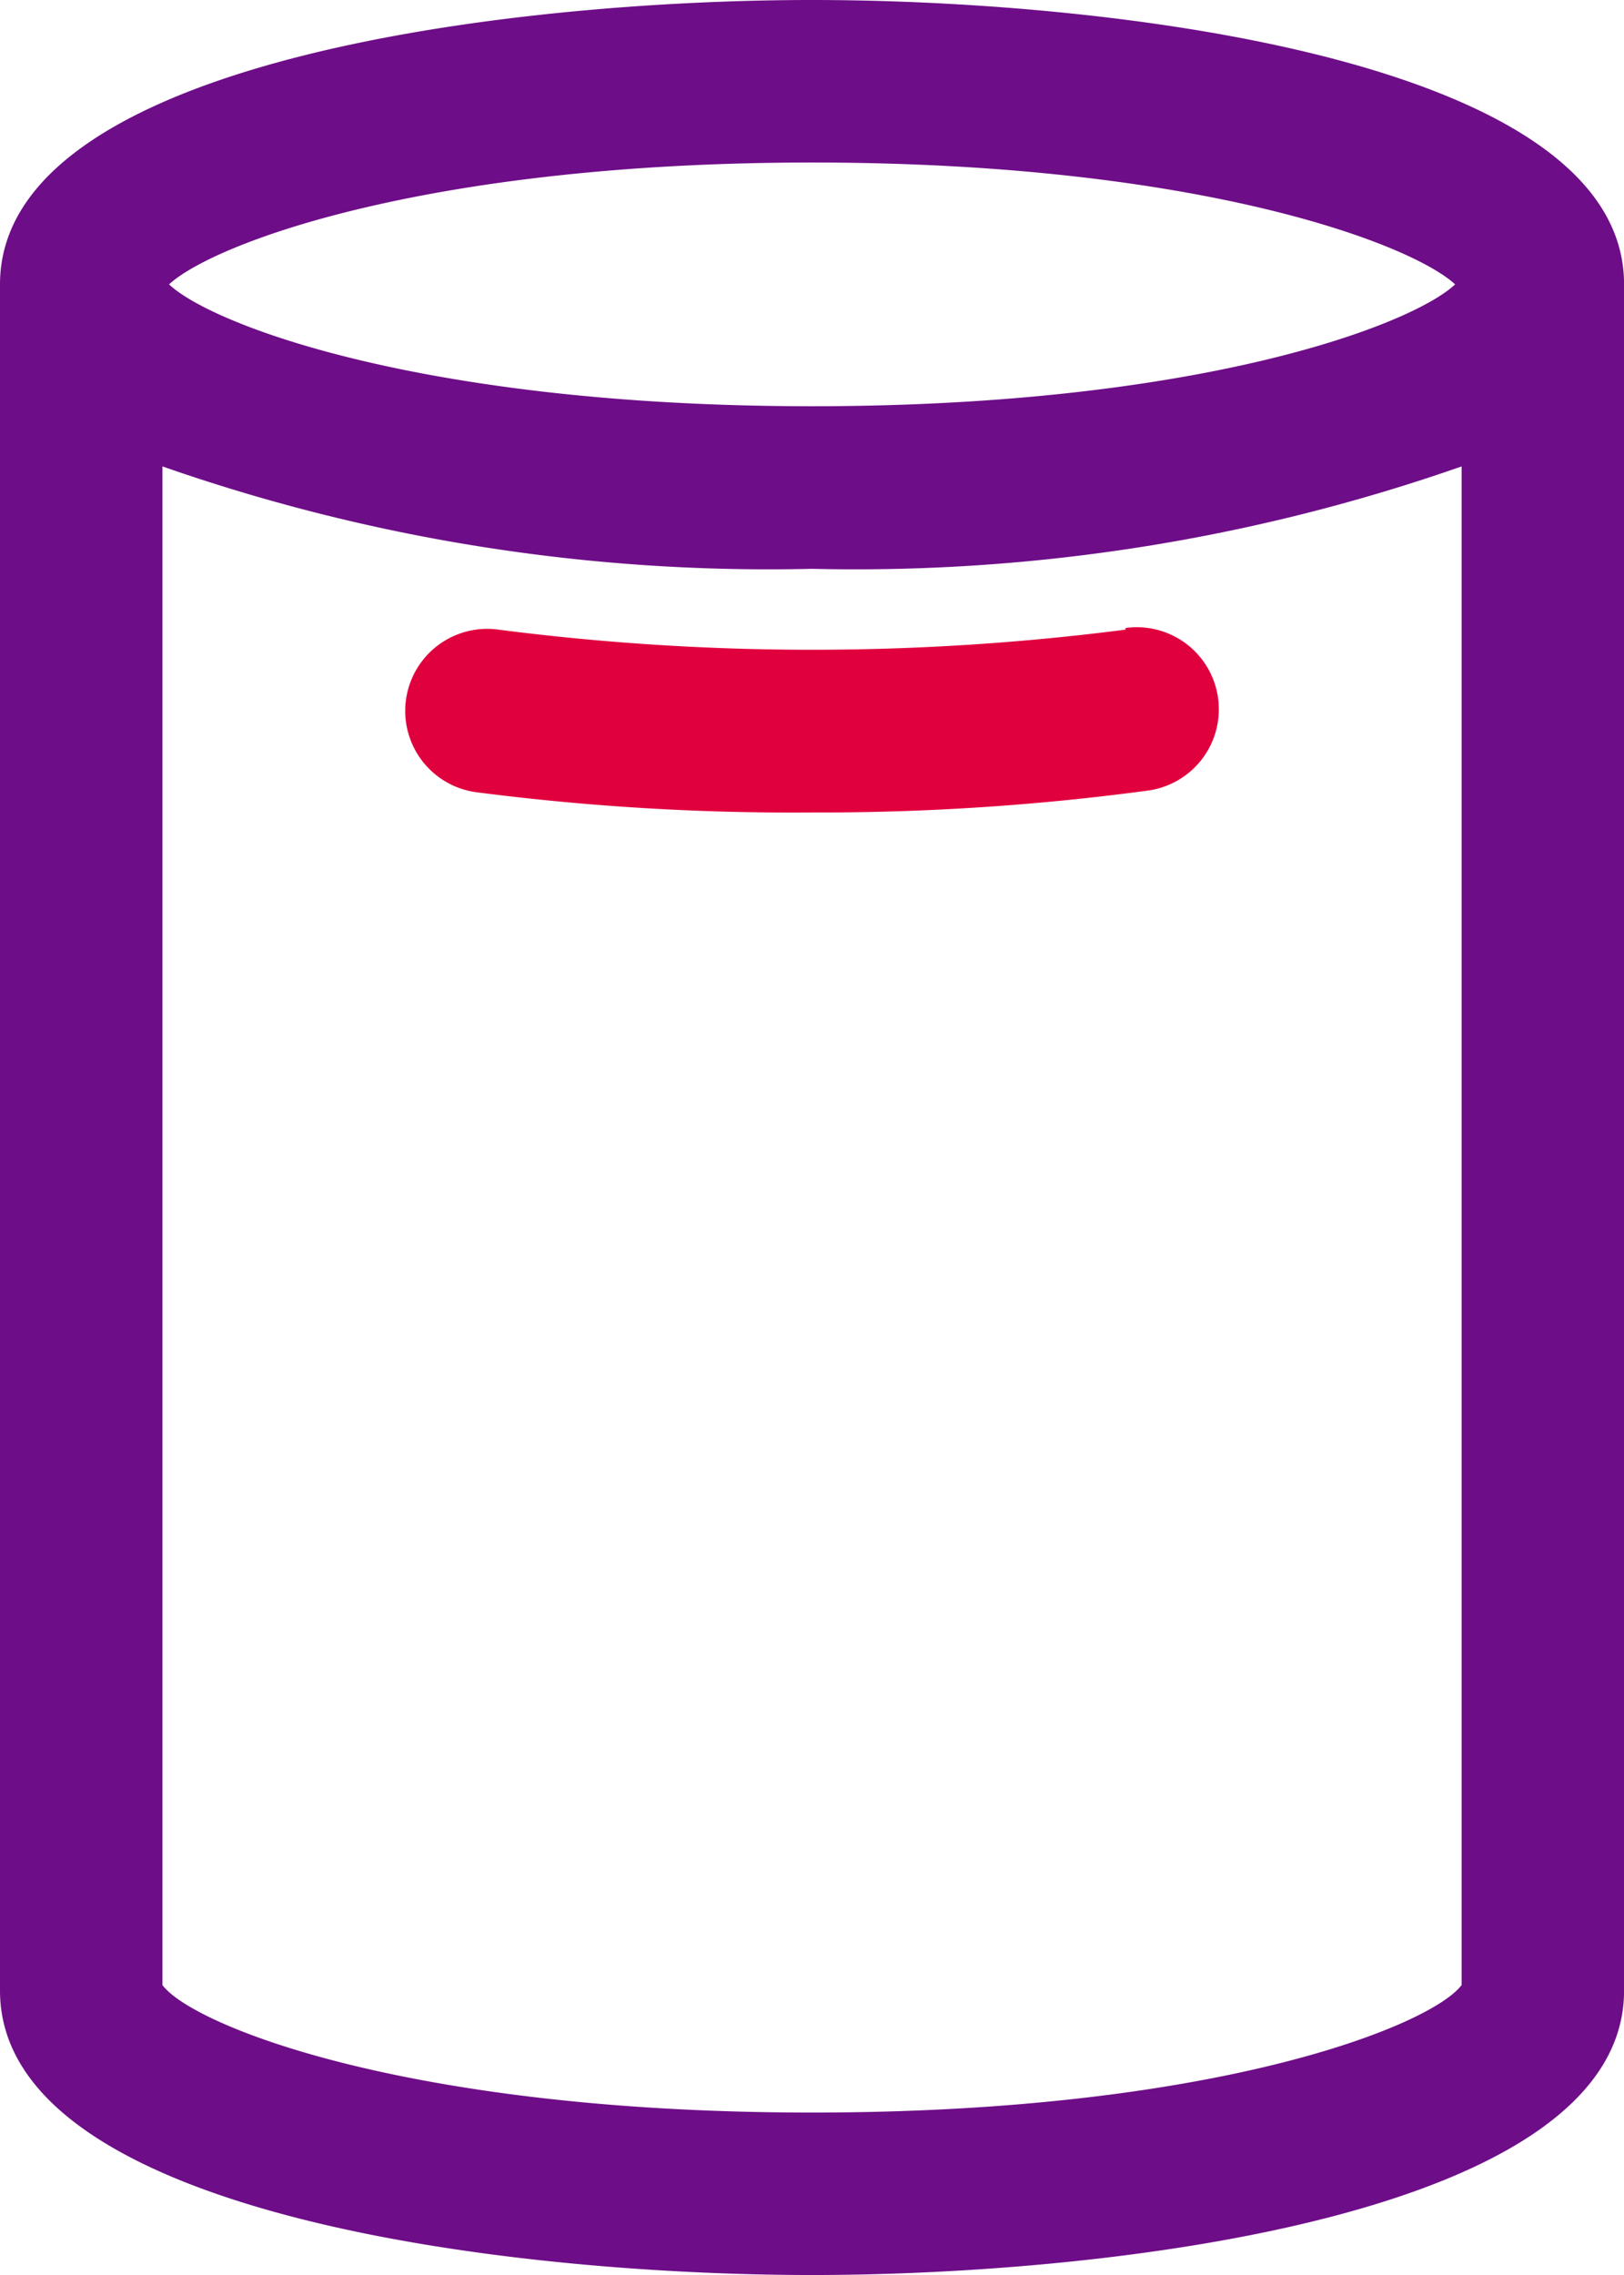 <svg id="Group_21305" data-name="Group 21305" xmlns="http://www.w3.org/2000/svg" width="26.897" height="37.656" viewBox="0 0 26.897 37.656">
  <path id="Path_102431" data-name="Path 102431" d="M6,6.707V34.949c0,3.712,8.459,4.707,13.449,4.707s13.449-1,13.449-4.707V6.707C32.9,3,24.438,2,19.449,2S6,3,6,6.707Zm24.1,0c-.713.672-4.236,2.017-10.651,2.017S9.51,7.379,8.8,6.707c.726-.672,4.25-2.017,10.651-2.017S29.374,6.035,30.1,6.707ZM19.449,36.967c-6.724,0-10.275-1.452-10.759-2.111V9.72a30.421,30.421,0,0,0,10.759,1.695A30.421,30.421,0,0,0,30.208,9.72V34.855C29.723,35.514,26.173,36.967,19.449,36.967Z" transform="translate(-6 -2)" fill="#6e0d88"/>
  <path id="Path_102432" data-name="Path 102432" d="M22.919,9.76a40.642,40.642,0,0,1-10.382,0,1.358,1.358,0,0,0-.377,2.69,40.763,40.763,0,0,0,5.568.336,40.763,40.763,0,0,0,5.568-.363,1.358,1.358,0,0,0-.377-2.69Z" transform="translate(-4.279 0.662)" fill="#e1003e"/>
</svg>
